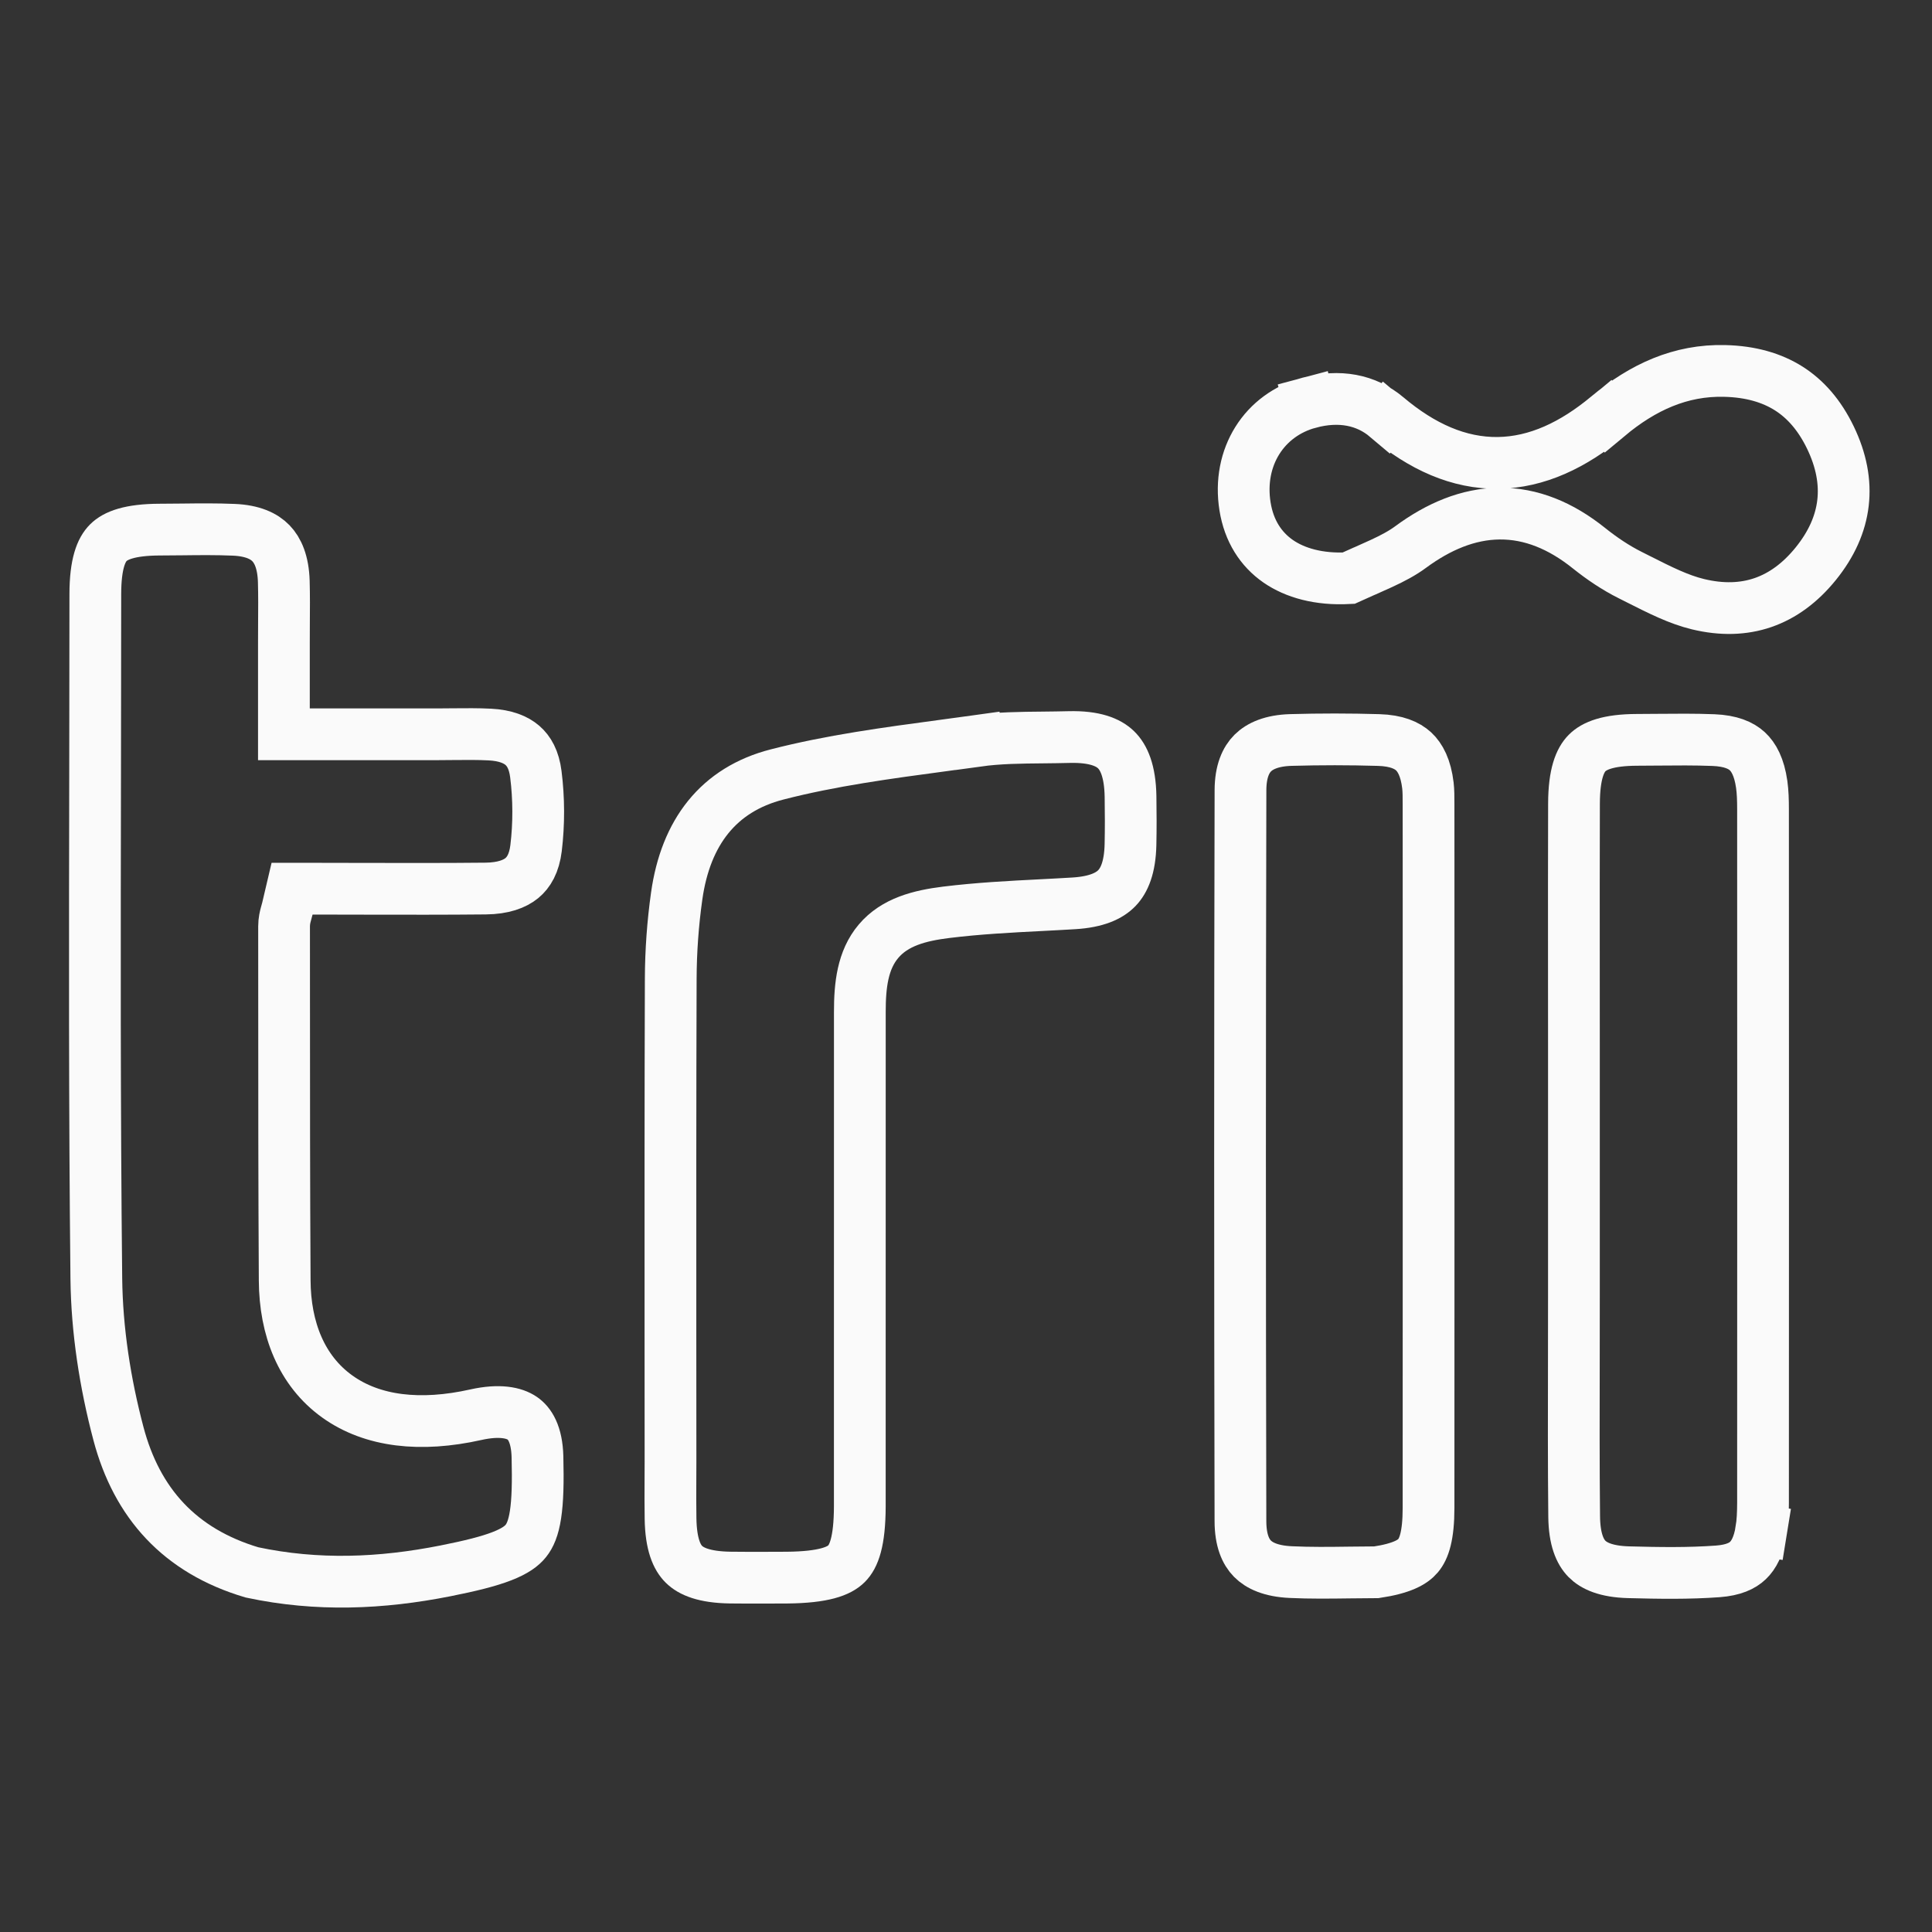 <svg width="56" height="56" viewBox="0 0 56 56" fill="none" xmlns="http://www.w3.org/2000/svg">
<rect x="0" y="0" width="56" height="56" fill="#333333" stroke="none"/>
<path d="M8.229 20.534V21.284H8.979C9.341 21.284 9.701 21.284 10.059 21.284C10.93 21.284 11.788 21.284 12.646 21.284C12.822 21.284 12.989 21.282 13.151 21.28C13.511 21.277 13.847 21.273 14.194 21.291C14.653 21.313 14.953 21.441 15.143 21.606C15.328 21.766 15.48 22.021 15.532 22.442C15.621 23.147 15.623 23.881 15.538 24.585C15.484 25.026 15.324 25.289 15.126 25.452C14.92 25.621 14.588 25.75 14.076 25.755C12.919 25.767 11.764 25.764 10.594 25.762C10.086 25.76 9.576 25.759 9.06 25.759H8.466L8.33 26.338C8.323 26.368 8.319 26.384 8.311 26.408C8.306 26.427 8.298 26.452 8.287 26.495C8.268 26.564 8.234 26.695 8.234 26.851C8.234 27.538 8.234 28.225 8.235 28.912C8.235 31.645 8.236 34.379 8.252 37.113C8.259 38.515 8.739 39.734 9.774 40.477C10.796 41.211 12.194 41.364 13.793 41.006C14.484 40.852 14.907 40.95 15.139 41.109C15.35 41.254 15.562 41.562 15.579 42.227C15.597 42.964 15.584 43.497 15.522 43.901C15.462 44.296 15.361 44.516 15.242 44.664C15.123 44.813 14.928 44.959 14.551 45.106C14.166 45.256 13.643 45.387 12.913 45.532C11.045 45.902 9.2 45.98 7.305 45.577C5.204 44.954 3.965 43.562 3.434 41.557C3.046 40.093 2.809 38.556 2.792 37.062C2.739 32.103 2.748 27.144 2.757 22.179C2.76 20.527 2.763 18.874 2.763 17.22C2.764 16.333 2.937 15.933 3.141 15.73C3.345 15.527 3.749 15.353 4.64 15.351C4.858 15.35 5.07 15.348 5.279 15.346C5.789 15.34 6.278 15.335 6.775 15.356C7.324 15.379 7.655 15.541 7.853 15.746C8.053 15.952 8.21 16.295 8.226 16.857C8.237 17.264 8.234 17.663 8.231 18.076C8.23 18.27 8.229 18.468 8.229 18.671L8.229 20.534Z" stroke="#FAFAFA" stroke-width="1.5"/>
<path d="M32.769 23.088L32.769 23.088C32.776 23.555 32.778 24.017 32.768 24.477C32.754 25.144 32.586 25.521 32.373 25.742C32.159 25.964 31.788 26.144 31.125 26.184C30.821 26.203 30.511 26.218 30.197 26.235C29.288 26.281 28.347 26.33 27.424 26.444C26.657 26.539 25.937 26.723 25.465 27.281C25 27.829 24.923 28.568 24.923 29.323C24.921 32.692 24.921 36.061 24.922 39.429C24.922 40.73 24.922 42.029 24.922 43.329C24.922 43.373 24.922 43.415 24.922 43.456C24.922 43.525 24.922 43.592 24.922 43.661C24.919 44.693 24.747 45.117 24.535 45.327C24.32 45.54 23.878 45.718 22.813 45.728C22.61 45.728 22.42 45.729 22.236 45.73C21.86 45.731 21.515 45.732 21.166 45.727C20.409 45.716 20.029 45.545 19.824 45.342C19.62 45.141 19.448 44.767 19.436 44.019C19.43 43.645 19.431 43.276 19.433 42.898C19.434 42.723 19.435 42.545 19.435 42.364C19.435 41.177 19.434 39.99 19.433 38.804C19.432 35.322 19.43 31.842 19.442 28.361C19.445 27.564 19.503 26.762 19.614 25.973C19.874 24.124 20.827 22.884 22.524 22.448C24.092 22.044 25.708 21.828 27.37 21.605C27.689 21.562 28.009 21.519 28.331 21.474L28.228 20.731L28.331 21.474C28.952 21.388 29.569 21.382 30.238 21.376C30.482 21.373 30.732 21.371 30.992 21.364C31.728 21.346 32.126 21.516 32.348 21.731C32.572 21.948 32.757 22.345 32.769 23.088Z" stroke="#FAFAFA" stroke-width="1.5"/>
<path d="M39.897 45.573C39.633 45.574 39.38 45.577 39.136 45.58C38.531 45.588 37.976 45.595 37.411 45.568C36.838 45.542 36.499 45.378 36.302 45.178C36.108 44.981 35.956 44.651 35.955 44.092C35.939 37.029 35.939 29.965 35.956 22.902C35.958 22.355 36.114 22.025 36.313 21.827C36.517 21.625 36.86 21.465 37.418 21.449C38.266 21.425 39.114 21.425 39.961 21.45C40.477 21.465 40.784 21.604 40.974 21.779C41.165 21.956 41.328 22.255 41.389 22.768C41.407 22.927 41.407 23.093 41.407 23.313C41.407 23.324 41.407 23.335 41.407 23.346C41.408 23.954 41.408 24.562 41.408 25.17C41.409 31.348 41.41 37.527 41.407 43.705C41.407 44.521 41.273 44.891 41.105 45.091C40.946 45.28 40.635 45.462 39.897 45.573Z" stroke="#FAFAFA" stroke-width="1.5"/>
<path d="M51.064 22.737L51.064 22.737C51.095 22.957 51.102 23.193 51.102 23.463C51.105 30.163 51.105 36.863 51.102 43.562C51.101 43.851 51.09 44.114 51.051 44.356L51.791 44.476L51.051 44.356C50.977 44.813 50.83 45.075 50.665 45.232C50.504 45.386 50.245 45.513 49.794 45.547C48.95 45.609 48.089 45.596 47.203 45.572C46.551 45.554 46.197 45.386 45.998 45.184C45.798 44.98 45.635 44.62 45.628 43.961C45.612 42.419 45.616 40.88 45.619 39.335C45.62 38.684 45.622 38.033 45.621 37.38C45.621 35.757 45.621 34.135 45.621 32.486C45.621 31.733 45.621 30.974 45.621 30.207C45.621 29.487 45.621 28.776 45.62 28.07C45.619 26.456 45.618 24.872 45.623 23.287C45.626 22.431 45.8 22.031 46.004 21.826C46.208 21.621 46.601 21.448 47.447 21.445C47.644 21.444 47.838 21.442 48.029 21.441C48.587 21.436 49.124 21.431 49.666 21.452C50.166 21.472 50.461 21.605 50.645 21.774C50.83 21.944 50.993 22.233 51.064 22.737Z" stroke="#FAFAFA" stroke-width="1.5"/>
<path d="M37.953 11.671L37.761 10.95L37.953 11.671C38.818 11.44 39.596 11.583 40.196 12.09L40.657 11.543L40.196 12.09C41.217 12.952 42.288 13.431 43.421 13.417C44.55 13.402 45.608 12.899 46.61 12.063L46.135 11.493L46.61 12.063C47.616 11.224 48.712 10.719 49.992 10.752C50.746 10.77 51.355 10.95 51.844 11.258C52.331 11.566 52.741 12.03 53.057 12.686C53.684 13.988 53.541 15.217 52.629 16.342C51.735 17.445 50.589 17.844 49.218 17.513C48.655 17.377 48.117 17.105 47.495 16.791C47.414 16.75 47.331 16.708 47.247 16.666C46.836 16.46 46.434 16.191 46.057 15.889C45.244 15.237 44.38 14.879 43.462 14.887C42.552 14.896 41.693 15.262 40.885 15.858C40.65 16.032 40.373 16.179 40.043 16.332C39.895 16.401 39.743 16.468 39.581 16.54C39.562 16.548 39.543 16.556 39.524 16.564C39.384 16.626 39.238 16.691 39.089 16.759C38.223 16.804 37.538 16.606 37.05 16.27C36.547 15.921 36.202 15.39 36.088 14.68C35.859 13.247 36.648 12.019 37.953 11.671Z" stroke="#FAFAFA" stroke-width="1.5"/>
</svg>
